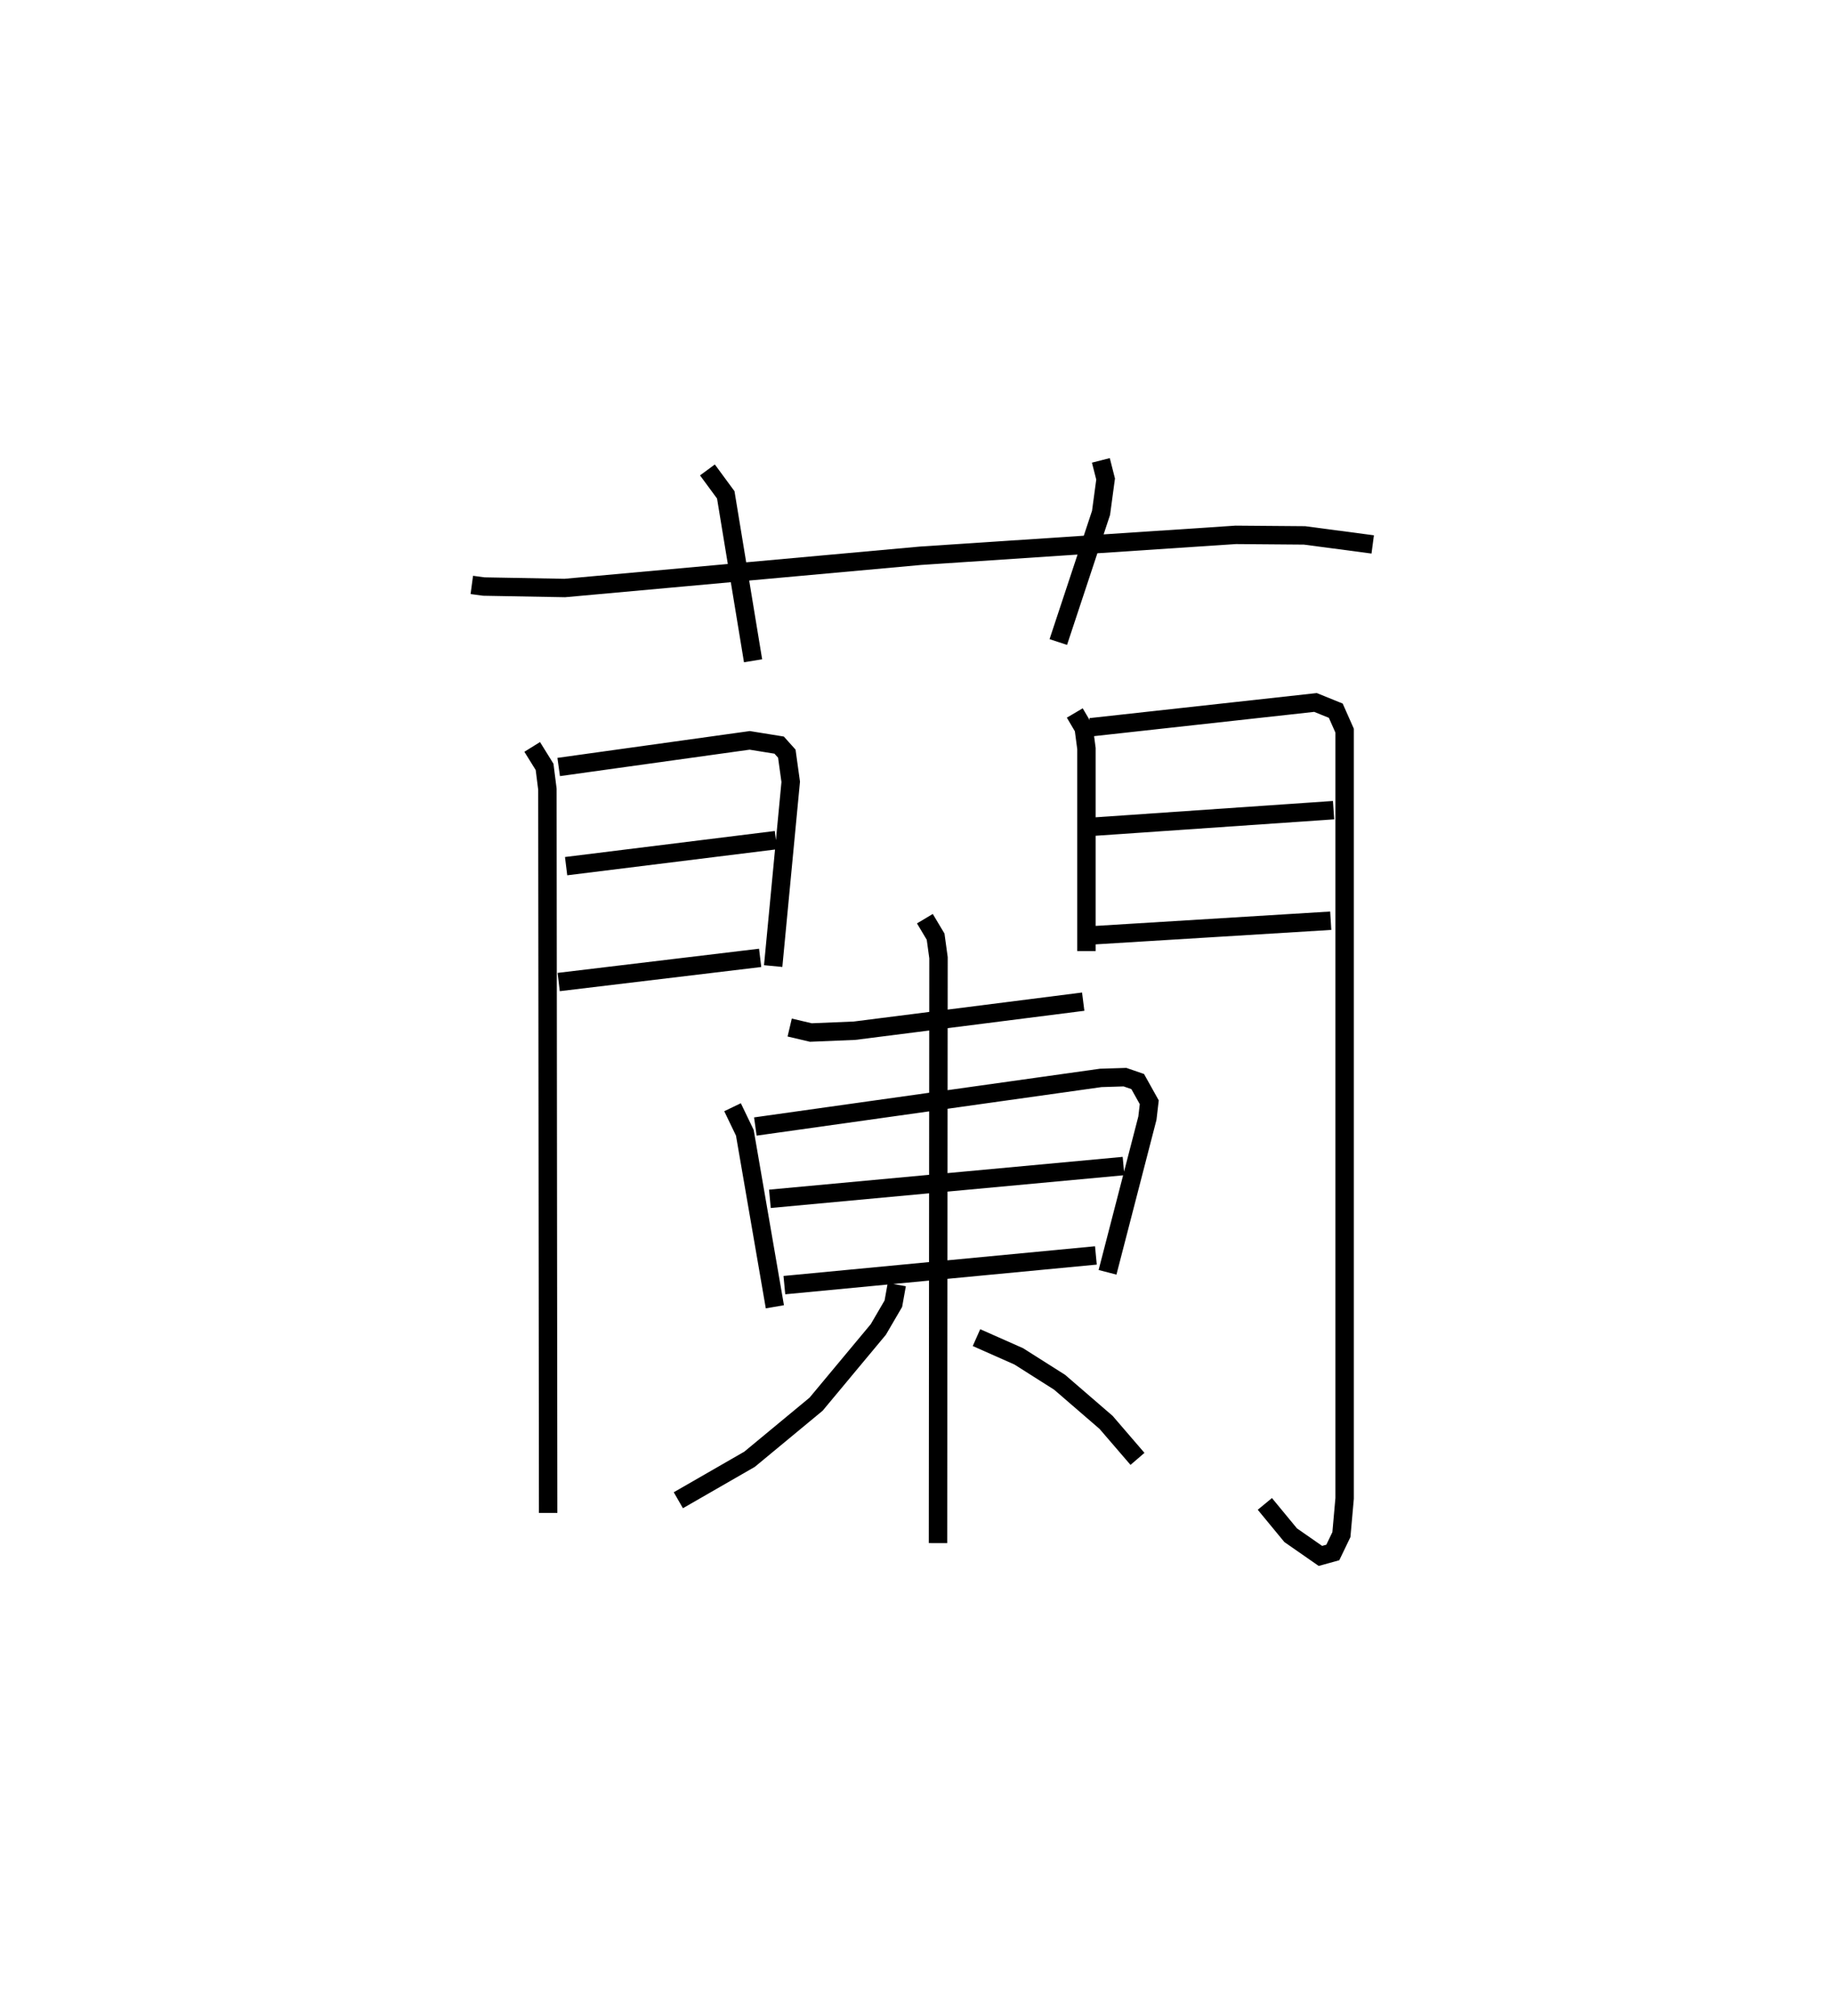 <?xml version="1.0" encoding="utf-8" ?>
<svg baseProfile="full" height="109.493" version="1.1" width="99.562" xmlns="http://www.w3.org/2000/svg" xmlns:ev="http://www.w3.org/2001/xml-events" xmlns:xlink="http://www.w3.org/1999/xlink"><defs /><rect fill="white" height="109.493" width="99.562" x="0" y="0" /><path d="M25,25 m0.0,0.0 m0.627,6.764 l0.654,0.088 4.395,0.08 l19.32,-1.751 17.127,-1.136 l3.734,0.03 3.704,0.49 m-36.136,-4.046 l0.996,1.354 1.483,9.01 m18.891,-10.882 l0.258,1.013 -0.248,1.837 l-2.322,7.014 m-28.576,5.696 l0.673,1.084 0.153,1.209 l0.04,39.307 m0.573,-40.51 l10.376,-1.446 1.599,0.258 l0.416,0.464 0.212,1.53 l-0.953,10.005 m-11.247,-5.426 l11.396,-1.413 m-11.799,7.706 l10.943,-1.313 m17.089,-13.298 l0.487,0.826 0.147,1.106 l0.0,10.997 m0.22,-12.153 l12.221,-1.347 1.102,0.447 l0.48,1.084 -0,41.692 l-0.175,1.967 -0.467,0.97 l-0.673,0.186 -1.617,-1.125 l-1.401,-1.699 m-9.237,-36.782 l12.97,-0.893 m-13.205,6.805 l13.051,-0.8 m-29.388,5.801 l1.148,0.27 2.372,-0.098 l12.423,-1.578 m-19.047,5.733 l0.668,1.389 1.631,9.448 m-1.06,-9.789 l18.76,-2.64 1.316,-0.041 l0.692,0.239 0.628,1.126 l-0.101,0.862 -2.166,8.371 m-18.339,-3.991 l19.208,-1.78 m-18.422,6.467 l16.921,-1.613 m-9.289,-18.287 l0.583,0.977 0.157,1.142 l-0.027,31.791 m-2.239,-14.038 l-0.186,1.036 -0.817,1.4 l-3.38,4.058 -3.614,2.991 l-3.868,2.225 m16.194,-8.831 l2.295,1.017 2.22,1.407 l2.525,2.18 1.705,1.981 " fill="none" stroke="black" stroke-width="1" /></svg>